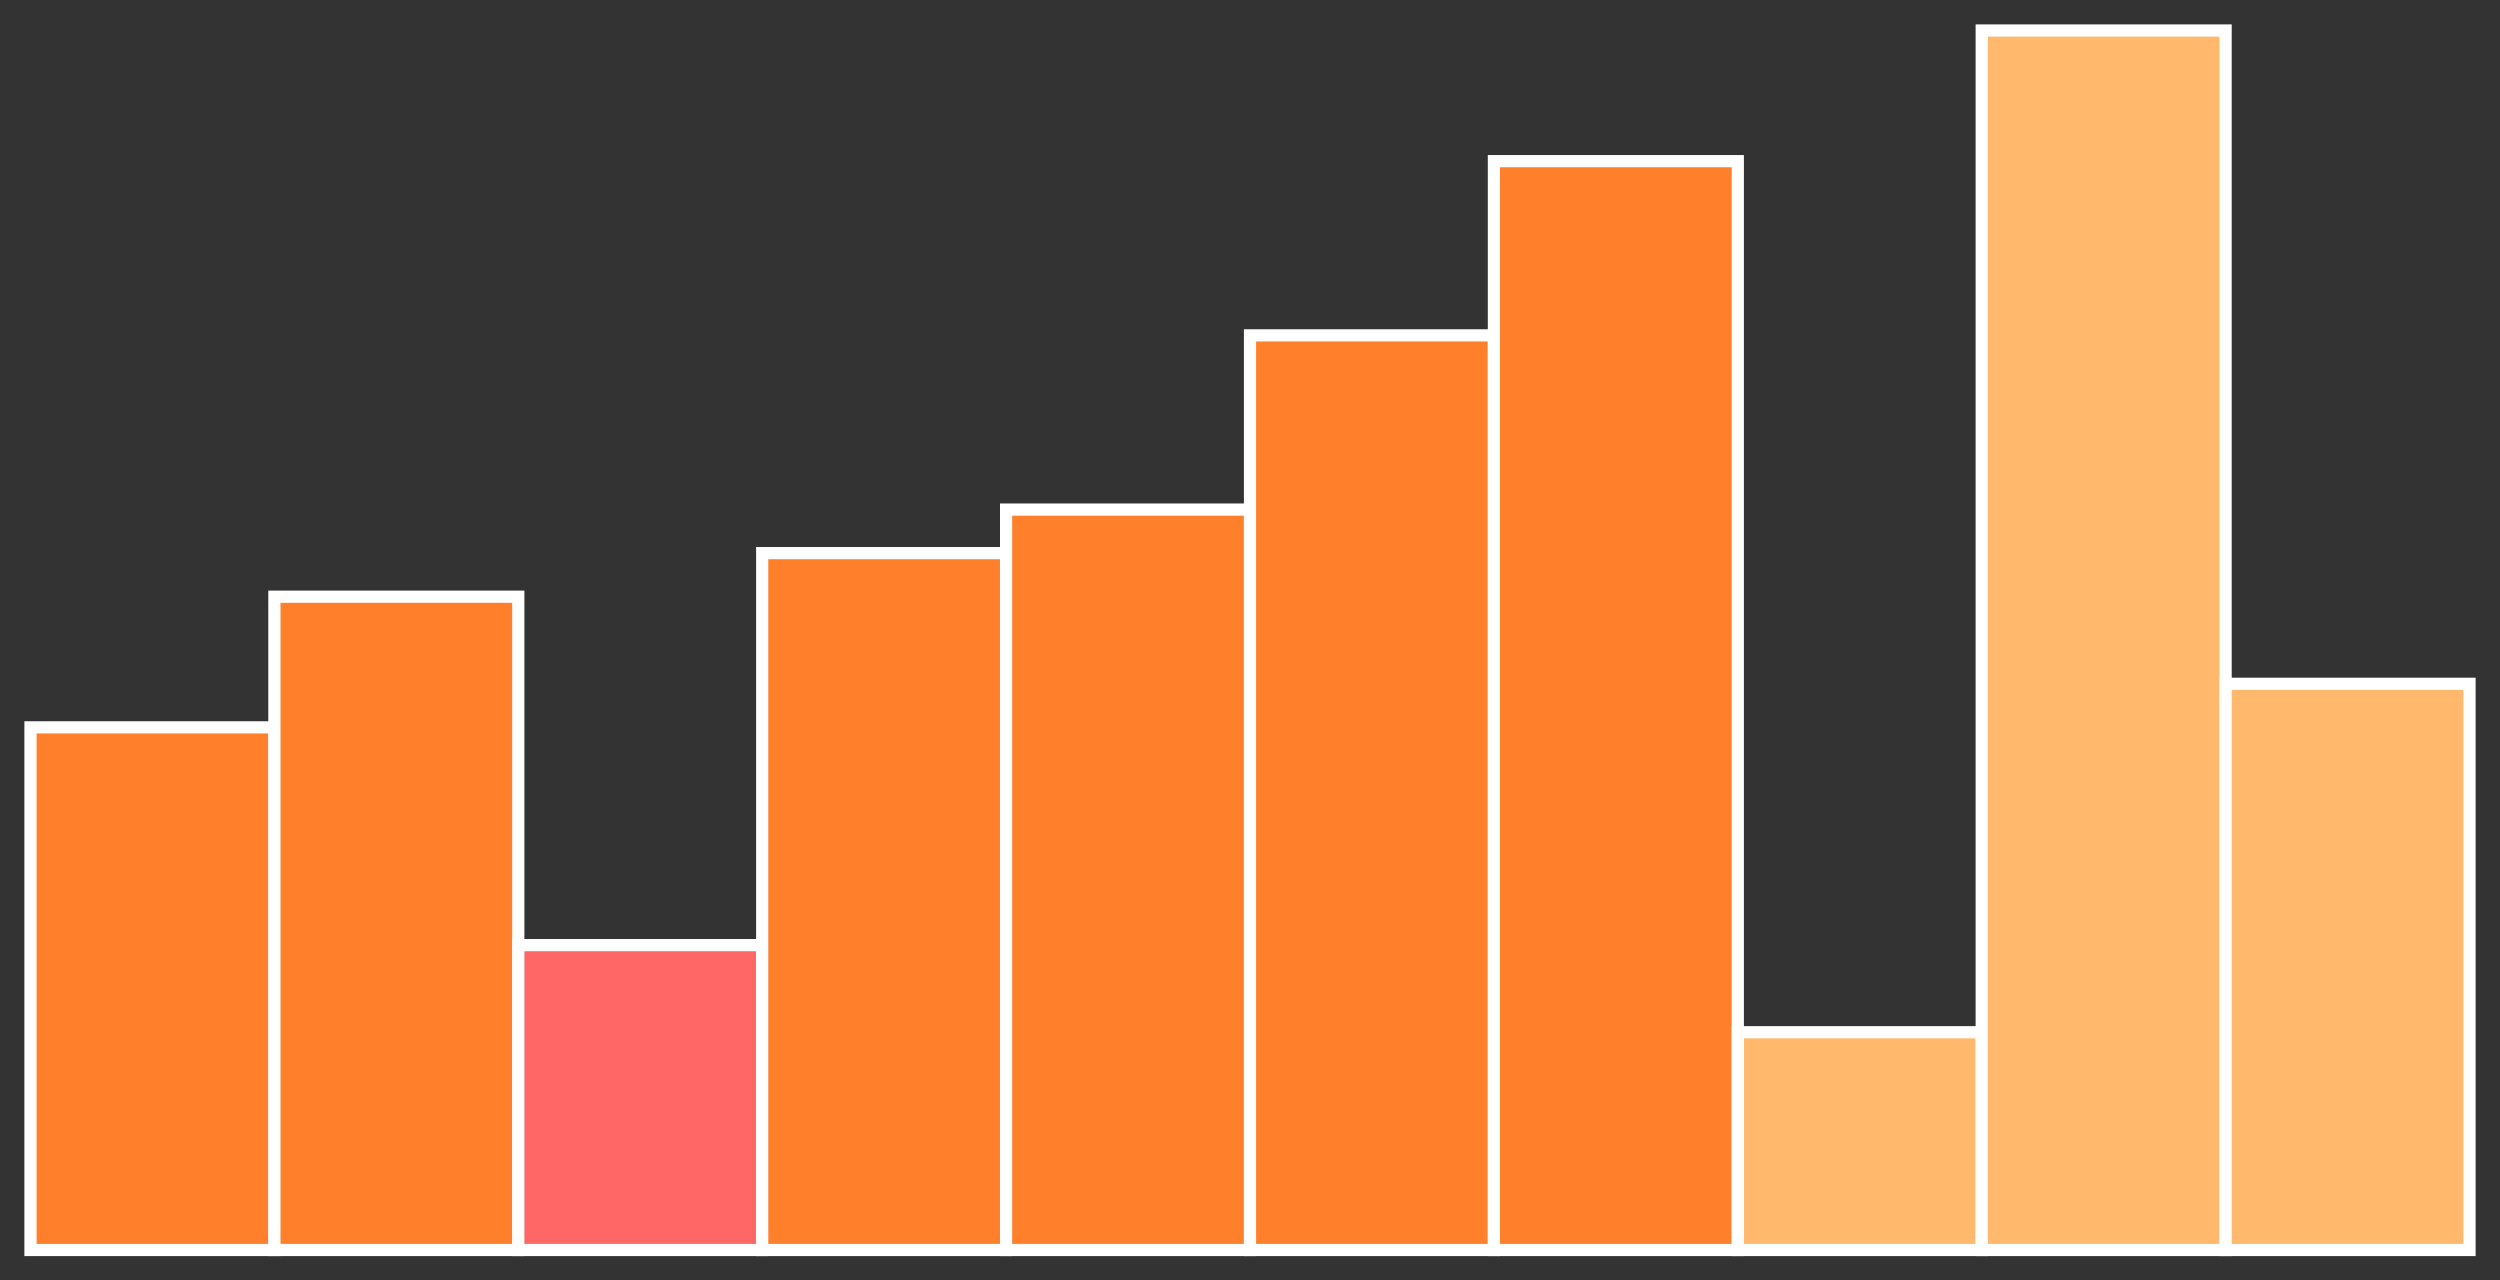 <?xml version="1.0" encoding="utf-8" ?>
<svg baseProfile="full" height="210" version="1.1" width="410" xmlns="http://www.w3.org/2000/svg" xmlns:ev="http://www.w3.org/2001/xml-events" xmlns:xlink="http://www.w3.org/1999/xlink"><rect width="100%" height="100%" fill="#333333" stroke="none"/><defs /><rect fill="#ff7f2a" height="85.714" stroke="white" stroke-width="2" width="40.0" x="5.0" y="119.286" /><rect fill="#ff7f2a" height="107.143" stroke="white" stroke-width="2" width="40.0" x="45.0" y="97.857" /><rect fill="#FF6666" height="50.0" stroke="white" stroke-width="2" width="40.0" x="85.0" y="155.0" /><rect fill="#ff7f2a" height="114.286" stroke="white" stroke-width="2" width="40.0" x="125.0" y="90.714" /><rect fill="#ff7f2a" height="121.429" stroke="white" stroke-width="2" width="40.0" x="165.0" y="83.571" /><rect fill="#ff7f2a" height="150.0" stroke="white" stroke-width="2" width="40.0" x="205.0" y="55.0" /><rect fill="#ff7f2a" height="178.571" stroke="white" stroke-width="2" width="40.0" x="245.0" y="26.429" /><rect fill="#ffb86c" height="35.714" stroke="white" stroke-width="2" width="40.0" x="285.0" y="169.286" /><rect fill="#ffb86c" height="200.0" stroke="white" stroke-width="2" width="40.0" x="325.0" y="5.0" /><rect fill="#ffb86c" height="92.857" stroke="white" stroke-width="2" width="40.0" x="365.0" y="112.143" /></svg>